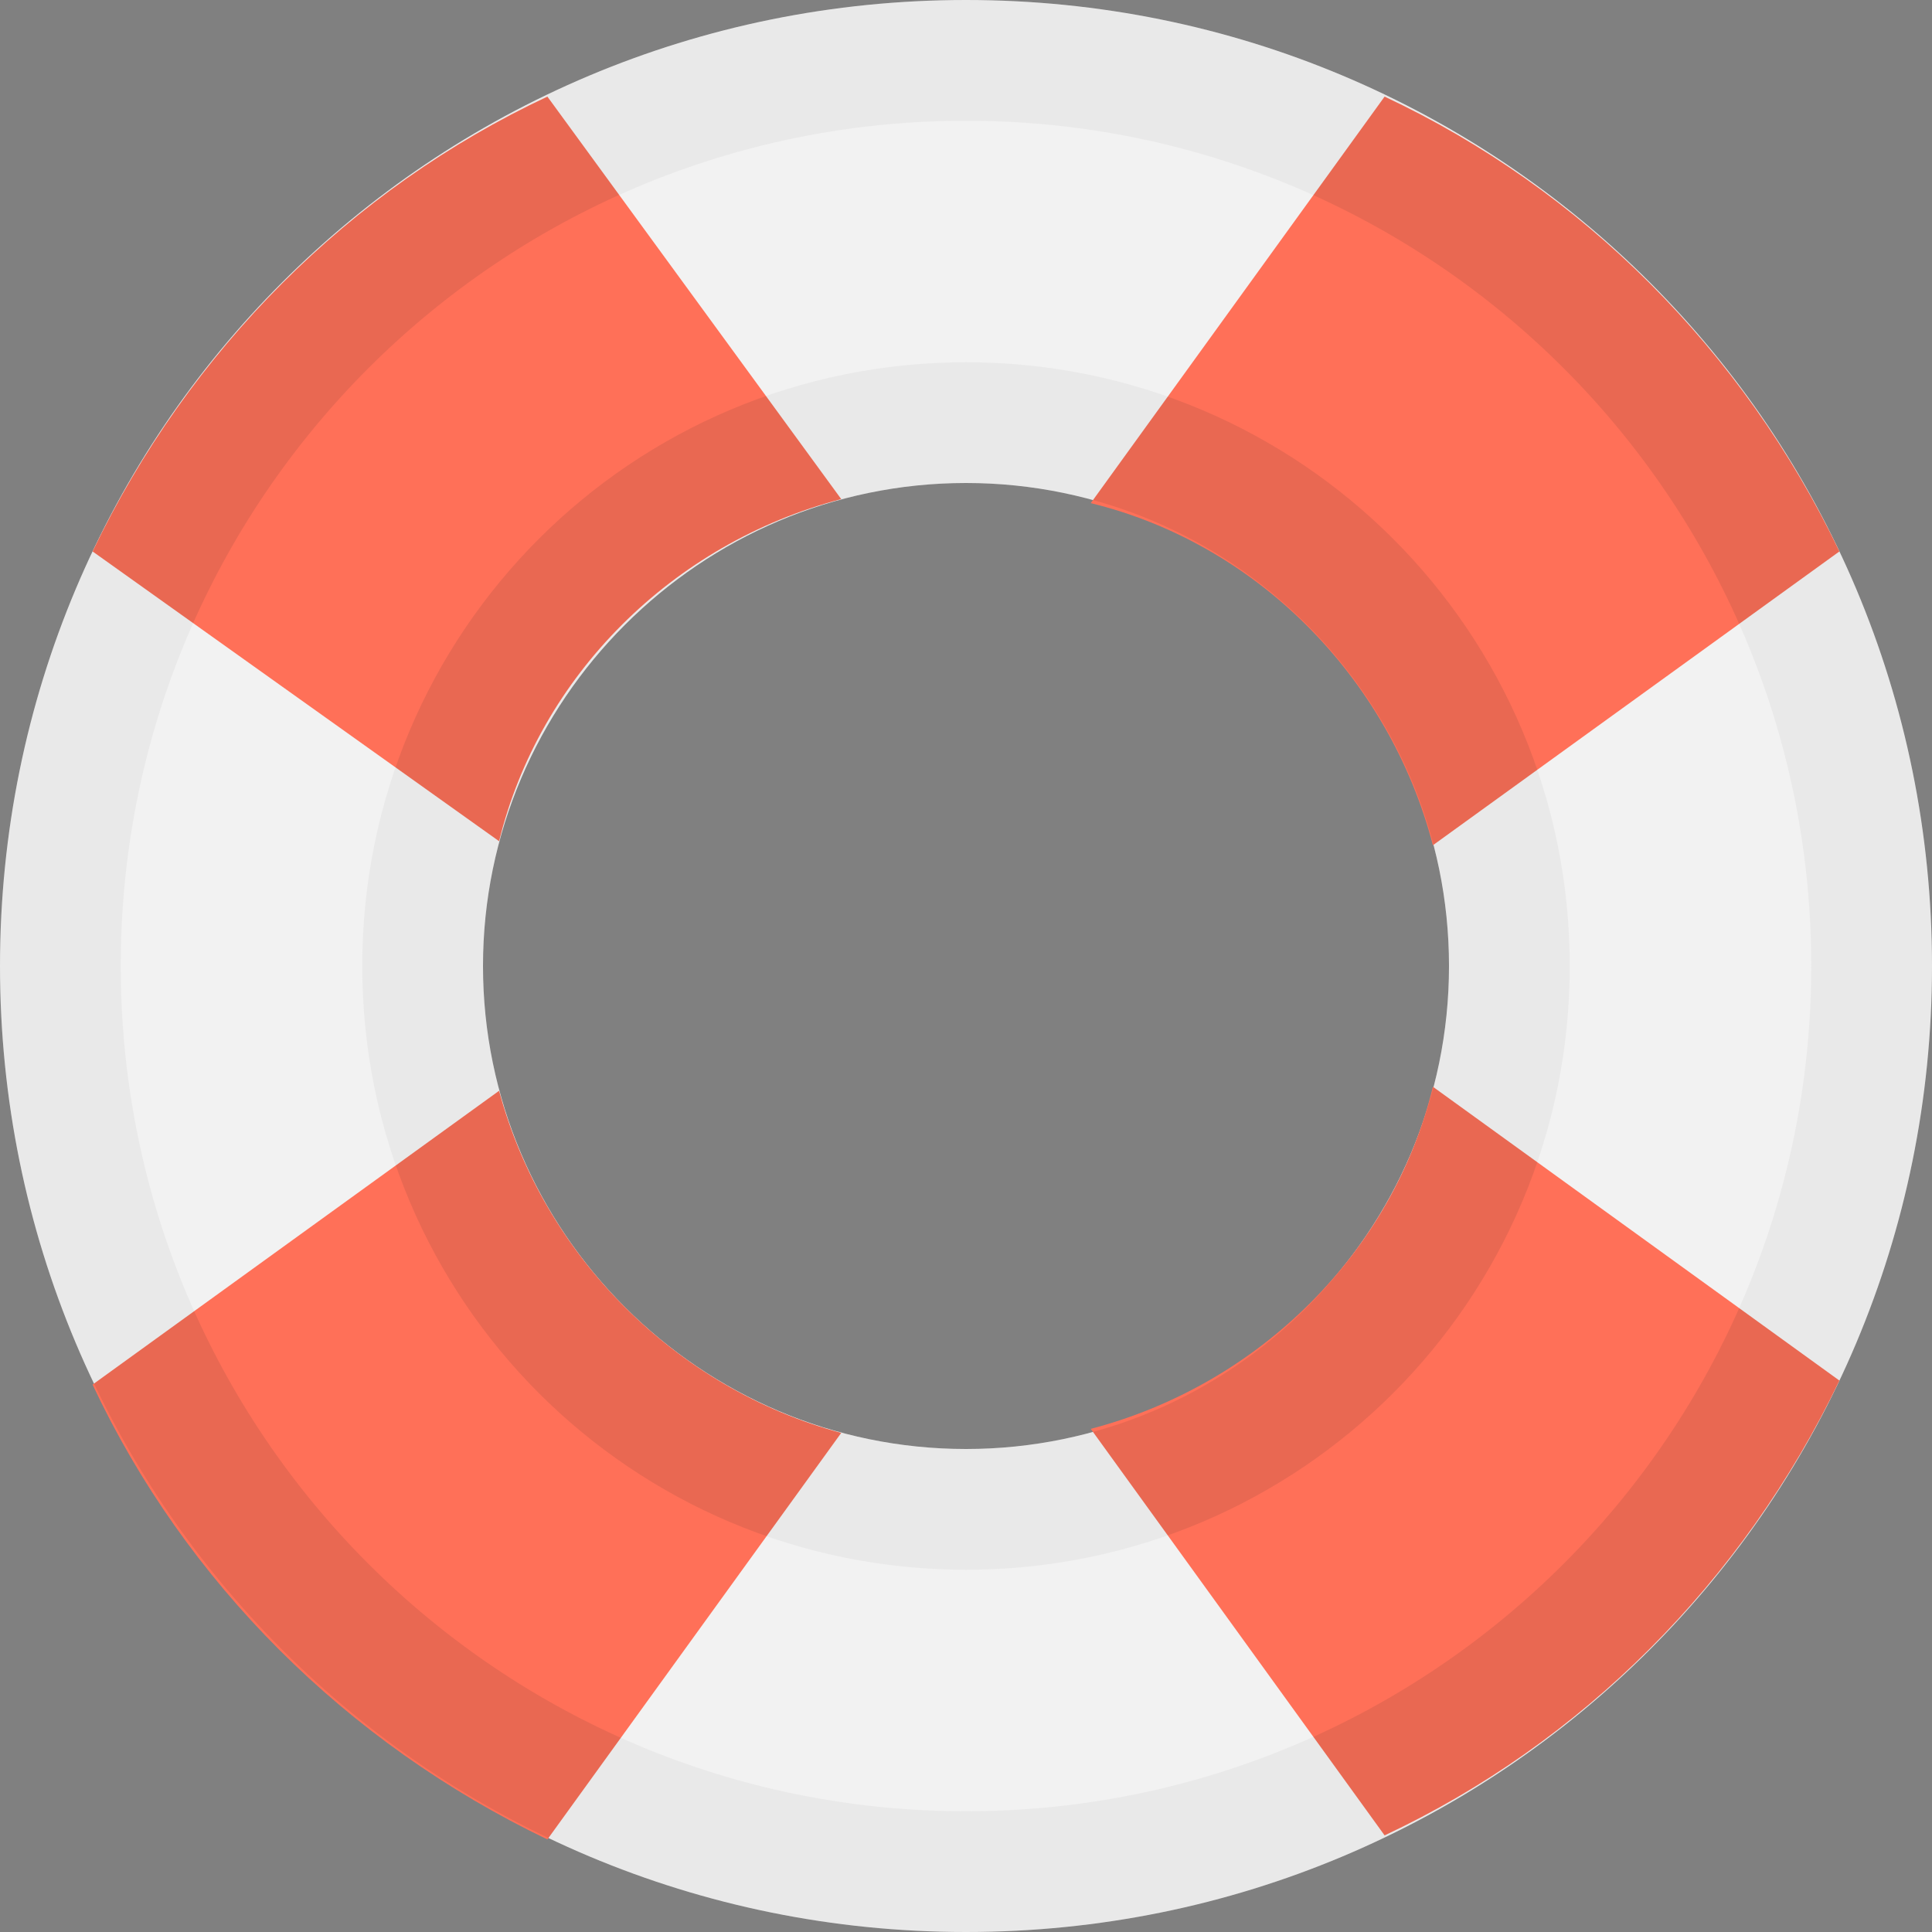 <?xml version="1.0" encoding="utf-8"?>
<!-- Generator: Adobe Illustrator 18.0.0, SVG Export Plug-In . SVG Version: 6.00 Build 0)  -->
<!DOCTYPE svg PUBLIC "-//W3C//DTD SVG 1.1//EN" "http://www.w3.org/Graphics/SVG/1.1/DTD/svg11.dtd">
<svg version="1.1" id="Layer_1" xmlns="http://www.w3.org/2000/svg" xmlns:xlink="http://www.w3.org/1999/xlink" x="0px" y="0px"
	 viewBox="0 0 48 48" enable-background="new 0 0 48 48" xml:space="preserve">
<rect x="0" y="0" width="48" height="48" fill="#808080" stroke="none"/>
<g>
	<path fill="#FFFFFF" d="M24,0C10.7,0,0,10.7,0,24c0,13.3,10.7,24,24,24s24-10.7,24-24C48,10.7,37.3,0,24,0z M24,36
		c-6.6,0-12-5.4-12-12s5.4-12,12-12s12,5.4,12,12S30.6,36,24,36z"/>
	<g>
		<path fill="#F2F2F2" d="M24,45C12.4,45,3,35.6,3,24S12.4,3,24,3s21,9.4,21,21S35.6,45,24,45z M24,9C15.7,9,9,15.7,9,24
			s6.7,15,15,15s15-6.7,15-15S32.3,9,24,9z"/>
	</g>
	<g>
		<g>
			<path fill="#FF7058" d="M45.7,13.7l-10.1,7.3c-1.1-4.2-4.4-7.5-8.5-8.5l7.3-10.1C39.3,4.7,43.3,8.7,45.7,13.7z"/>
			<path fill="#FF7058" d="M20.9,35.6l-7.3,10.1c-5-2.4-9-6.4-11.3-11.3l10.1-7.3C13.5,31.2,16.8,34.5,20.9,35.6z"/>
		</g>
		<g>
			<path fill="#FF7058" d="M45.7,34.3c-2.4,5-6.4,9-11.3,11.3l-7.3-10.1c4.2-1.1,7.5-4.4,8.5-8.5L45.7,34.3z"/>
			<path fill="#FF7058" d="M20.9,12.4c-4.2,1.1-7.5,4.4-8.5,8.5L2.3,13.7c2.4-5,6.4-9,11.3-11.3L20.9,12.4z"/>
		</g>
	</g>
	<g opacity="0.1">
		<path fill="#231F20" d="M24,9C15.7,9,9,15.7,9,24s6.7,15,15,15s15-6.7,15-15S32.3,9,24,9z M24,36c-6.6,0-12-5.4-12-12
			s5.4-12,12-12s12,5.4,12,12S30.6,36,24,36z"/>
		<path fill="#231F20" d="M24,0C10.7,0,0,10.7,0,24c0,13.3,10.7,24,24,24s24-10.7,24-24C48,10.7,37.3,0,24,0z M24,45
			C12.4,45,3,35.6,3,24S12.4,3,24,3s21,9.4,21,21S35.6,45,24,45z"/>
	</g>
</g>
</svg>
